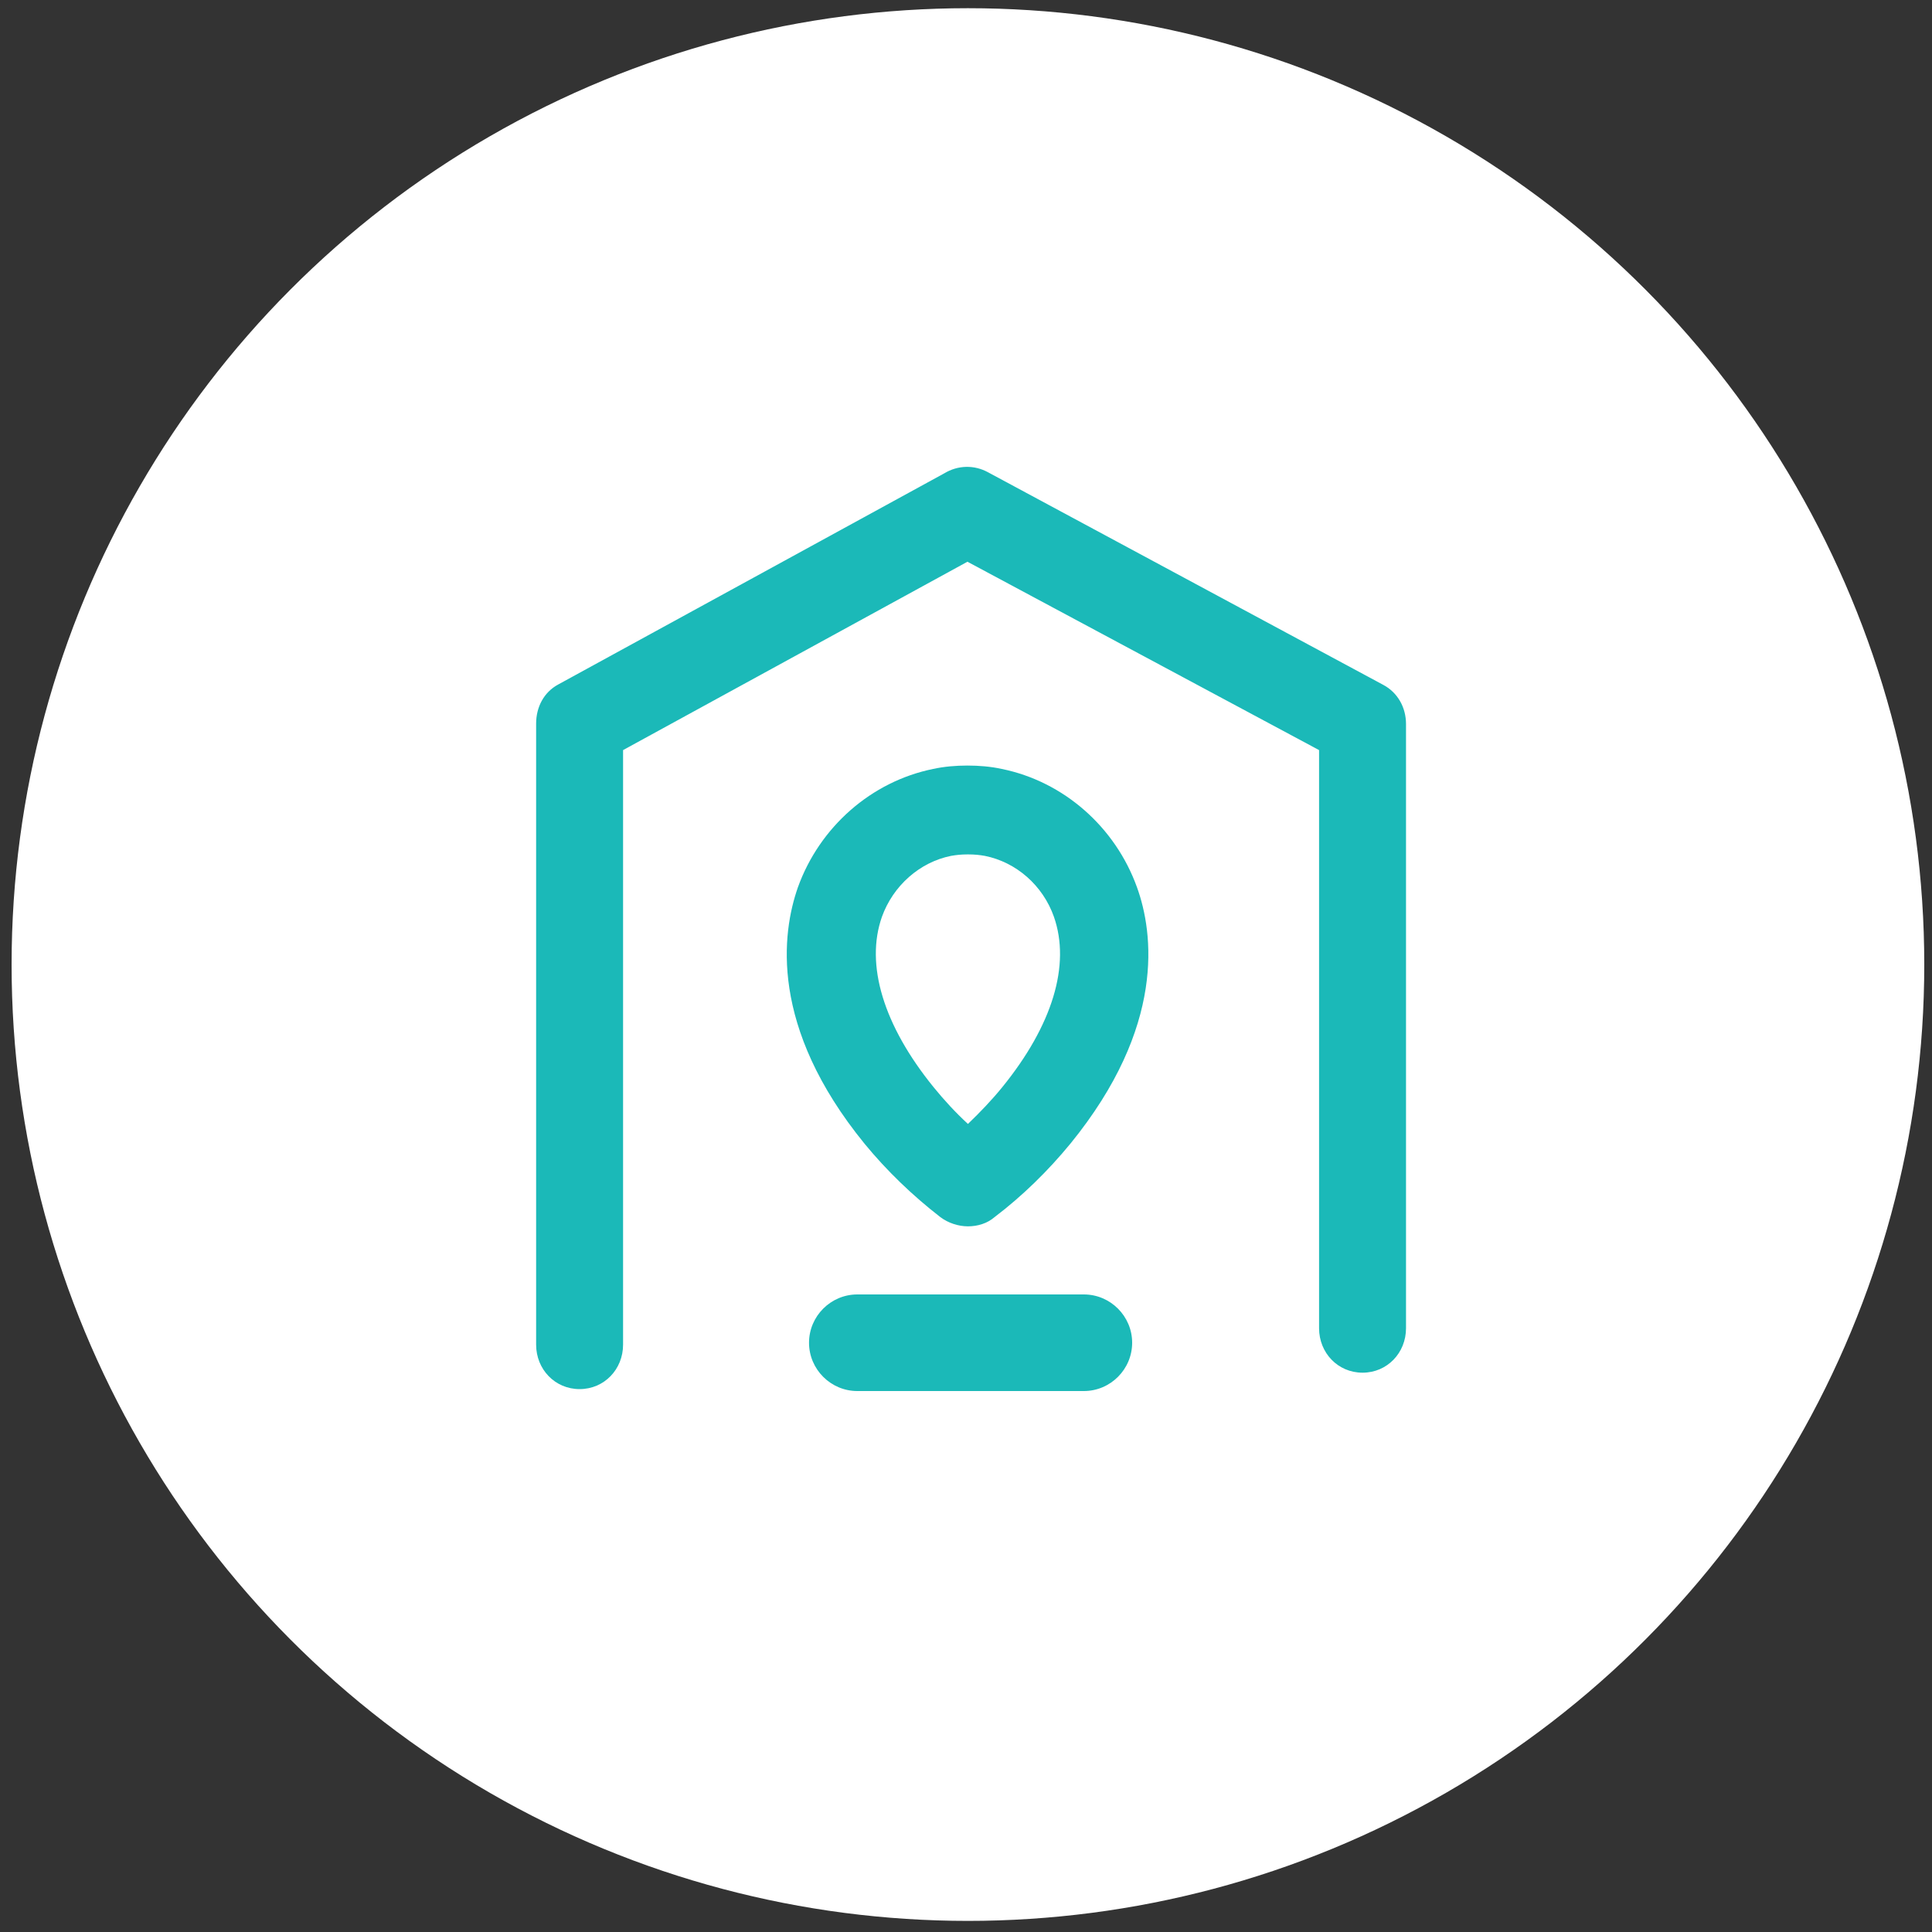 <?xml version="1.0" encoding="utf-8"?>
<!-- Generator: Adobe Illustrator 19.2.1, SVG Export Plug-In . SVG Version: 6.00 Build 0)  -->
<svg version="1.1" id="Layer_1" xmlns="http://www.w3.org/2000/svg" xmlns:xlink="http://www.w3.org/1999/xlink" x="0px" y="0px"
	 viewBox="0 0 400 400" style="enable-background:new 0 0 400 400;" xml:space="preserve">
<rect x="0" y="0" width="400" height="400" fill="#333333" stroke="none"/>
<style type="text/css">
	.st0{fill:#FFFFFF;}
	.st1{fill:#1BB9B8;}
</style>
<g>
	<circle class="st0" cx="200.4" cy="199.7" r="198"/>
	<g>
		<g>
			<g>
				<path class="st1" d="M120,287.6c-5.1,0-9-4.1-9-9.2V149.8c0-3.4,1.6-6.5,4.6-8.1L195.5,98c0,0,0,0,0,0c2.8-1.7,6.2-1.8,9.1-0.2
					l81.8,44c3,1.6,4.7,4.7,4.7,8.1V275c0,5.1-3.9,9.2-9,9.2s-9-4.1-9-9.2V155.3l-72.8-39L129,155.3v123.1
					C129,283.5,125.1,287.6,120,287.6z"/>
			</g>
		</g>
		<g>
			<path class="st1" d="M200.4,253.9c-2,0-4.1-0.7-5.7-1.9c-5.8-4.5-11.1-9.6-15.7-15.2c-19.8-24.3-17.1-43.7-13.8-53.1
				c4.5-12.5,15.2-21.9,28-24.5c2.3-0.5,4.7-0.7,7.1-0.7c0,0,0,0,0,0c2.4,0,4.8,0.2,7.1,0.7c12.8,2.6,23.5,12,28,24.5
				c3.4,9.4,6,28.8-13.8,53.1c-4.6,5.6-9.9,10.8-15.7,15.2C204.4,253.3,202.4,253.9,200.4,253.9z M200.2,176.9
				c-1.1,0-2.2,0.1-3.3,0.3c-6.5,1.3-12,6.2-14.3,12.6c-3.5,9.9,0.3,22.5,10.7,35.3c2.2,2.7,4.5,5.2,7.1,7.6
				c2.5-2.4,4.9-4.9,7.1-7.6c10.4-12.8,14.2-25.3,10.7-35.3c-2.3-6.5-7.8-11.3-14.3-12.6c-1.1-0.2-2.2-0.3-3.3-0.3c0,0-0.1,0-0.1,0
				c-0.1,0-0.1,0-0.2,0C200.3,176.9,200.2,176.9,200.2,176.9z"/>
		</g>
		<g>
			<path class="st1" d="M224.4,288h-46.9c-5.5,0-10-4.5-10-10s4.5-10,10-10h46.9c5.5,0,10,4.5,10,10S229.9,288,224.4,288z"/>
		</g>
	</g>
</g>
</svg>
